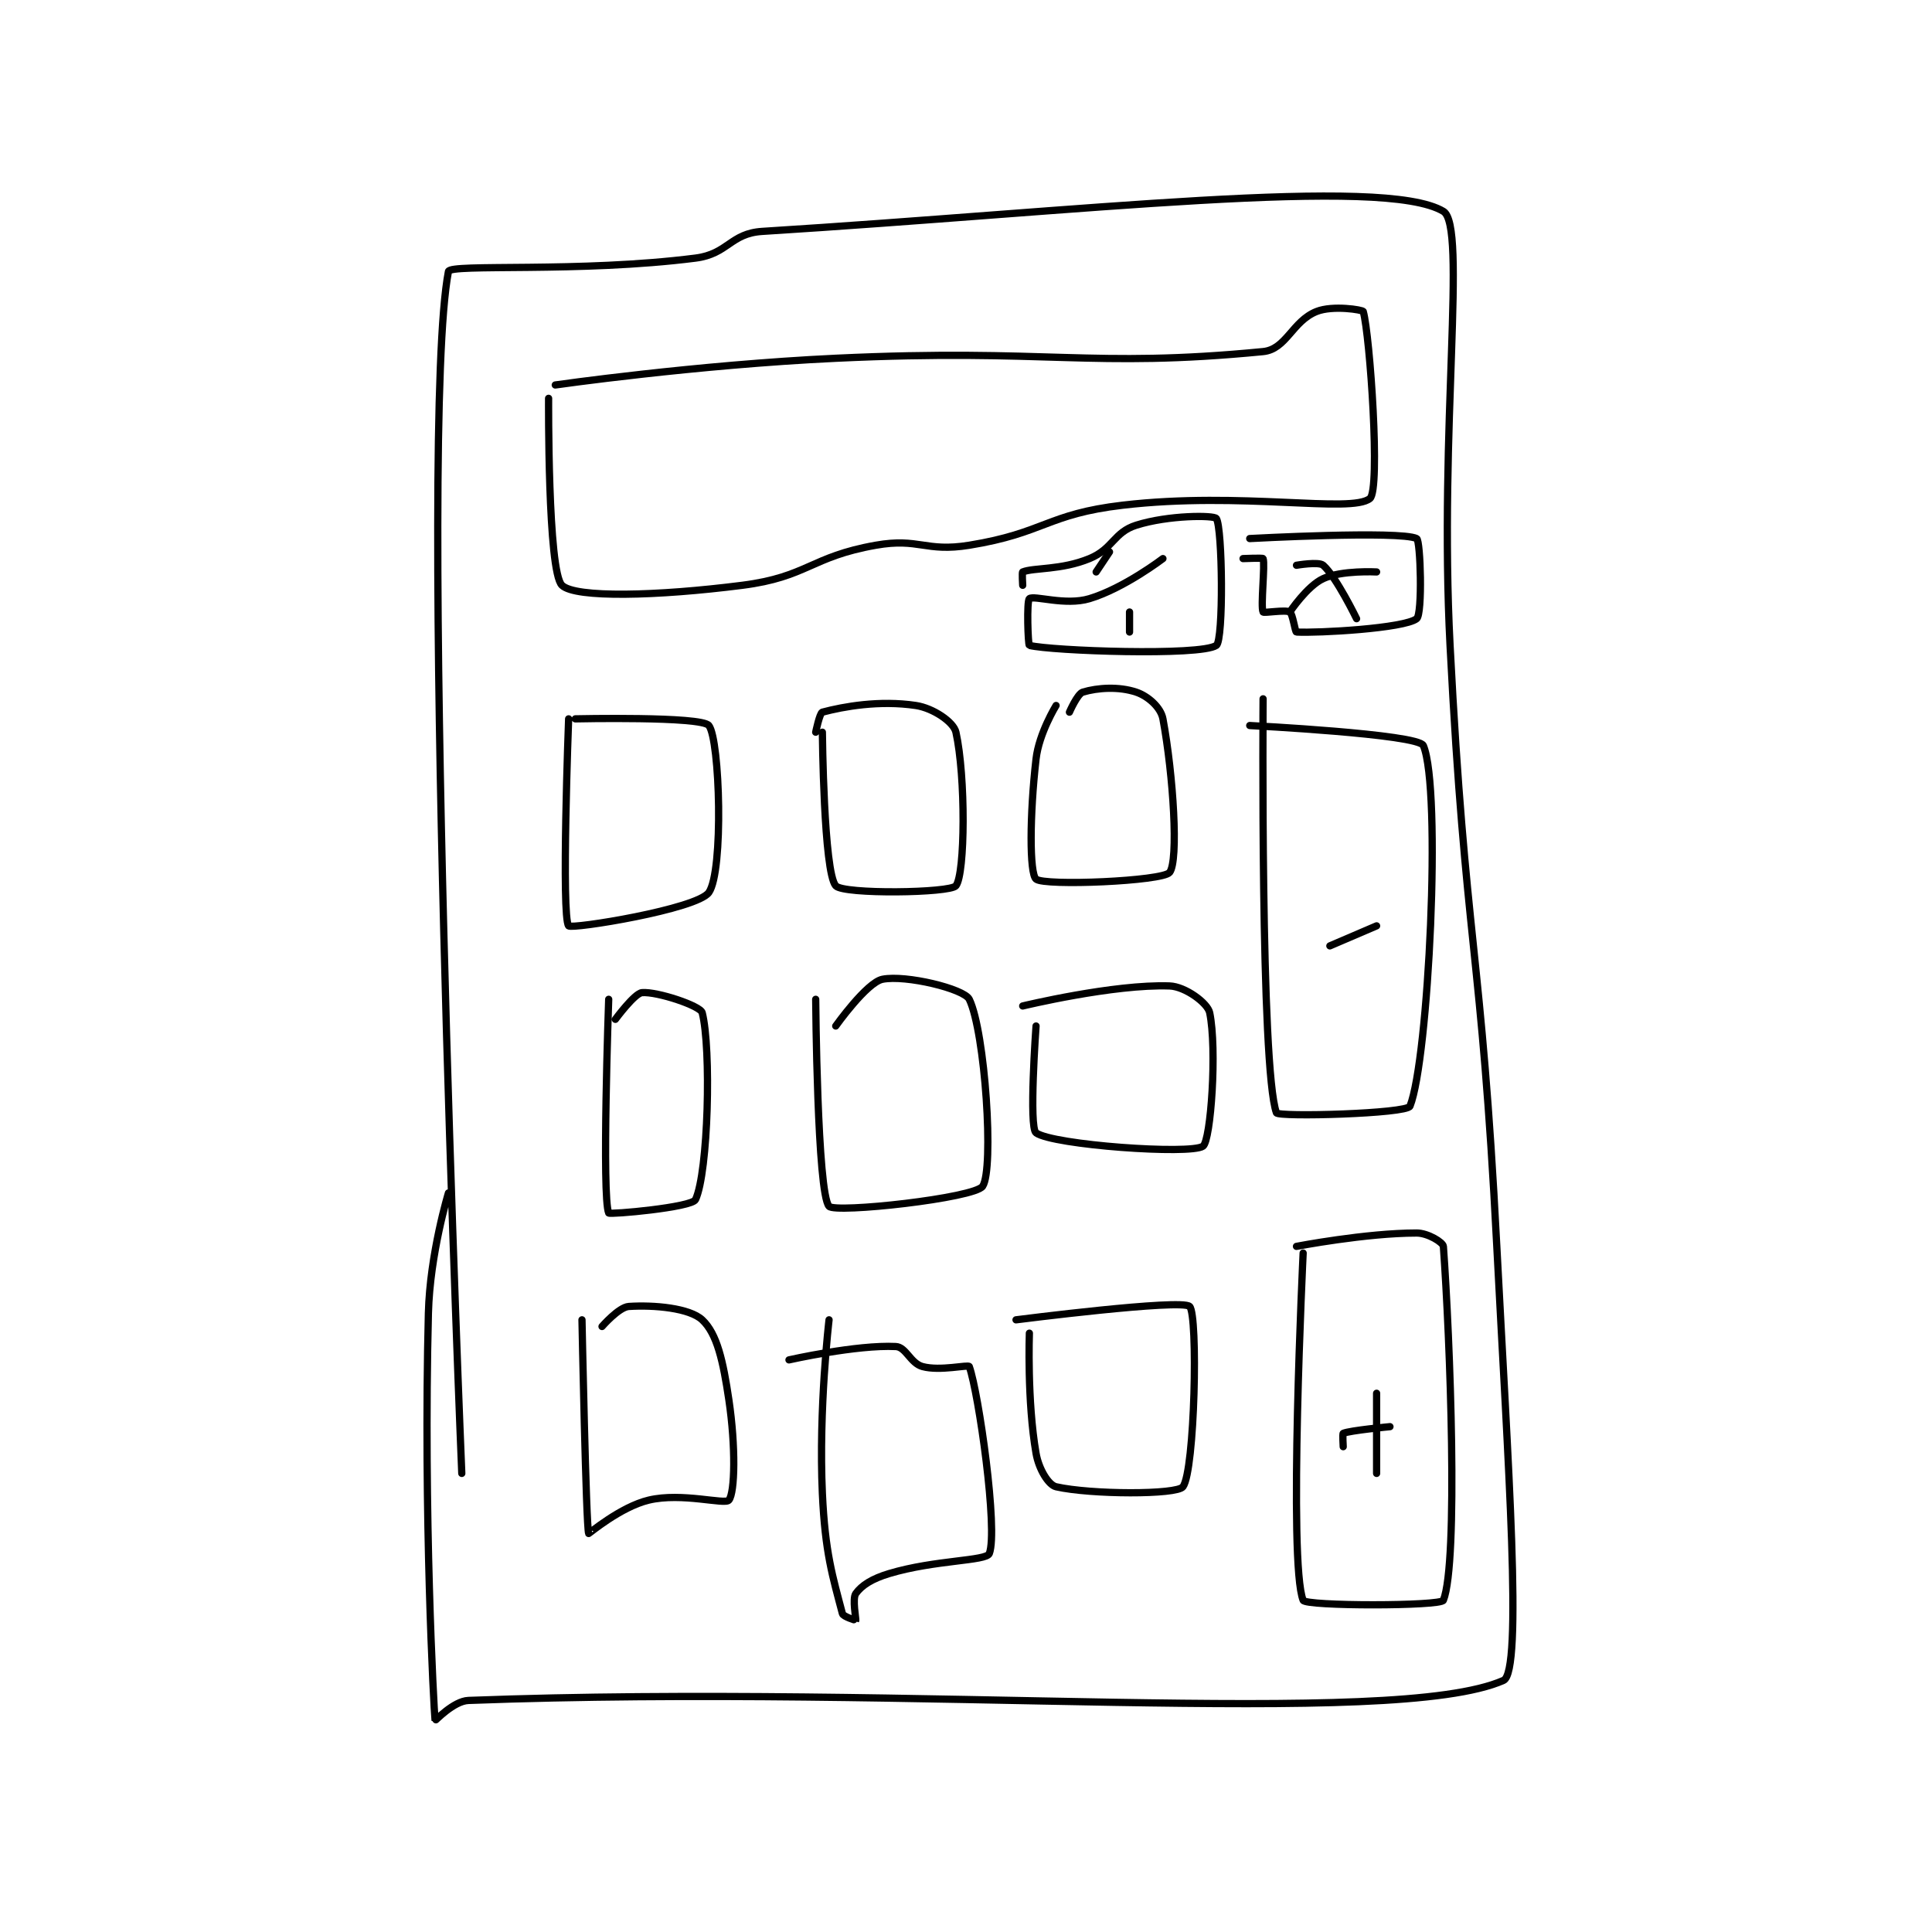 <?xml version="1.0" encoding="utf-8"?>
<!DOCTYPE svg PUBLIC "-//W3C//DTD SVG 1.1//EN" "http://www.w3.org/Graphics/SVG/1.1/DTD/svg11.dtd">
<svg viewBox="0 0 800 800" preserveAspectRatio="xMinYMin meet" xmlns="http://www.w3.org/2000/svg" version="1.1">
<g fill="none" stroke="black" stroke-linecap="round" stroke-linejoin="round" stroke-width="1.085">
<g transform="translate(177.393,87.52) scale(2.765) translate(-184,-169.133)">
<path id="0" d="M189 358.133 C189 358.133 182.472 201.681 187 178.133 C187.23 176.938 206.627 178.351 224 176.133 C228.901 175.508 229.202 172.433 234 172.133 C281.837 169.143 327.063 163.754 336 169.133 C339.579 171.288 335.329 201.757 337 234.133 C339.321 279.107 341.679 279.16 344 324.133 C345.671 356.51 347.921 387.844 345 389.133 C328.518 396.411 257.51 389.602 190 392.133 C187.775 392.217 185.008 395.21 185 395.133 C184.805 393.247 183.241 364.103 184 334.133 C184.225 325.249 187 316.133 187 316.133 "/>
<path id="1" d="M202 197.133 C202 197.133 201.845 223.052 204 225.133 C206.005 227.069 218.271 226.758 231 225.133 C240.79 223.883 241.215 220.86 251 219.133 C257.505 217.985 258.398 220.204 265 219.133 C276.304 217.3 276.61 214.462 288 213.133 C305.838 211.052 322.184 214.402 325 212.133 C326.606 210.84 325.002 187.64 324 184.133 C323.929 183.885 319.444 183.156 317 184.133 C313.369 185.586 312.479 189.795 309 190.133 C283.018 192.659 276.852 189.631 245 191.133 C224.019 192.123 203 195.133 203 195.133 "/>
<path id="2" d="M205 245.133 C205 245.133 203.882 274.749 205 276.133 C205.431 276.668 224.245 273.64 226 271.133 C228.227 267.952 227.665 248.298 226 246.133 C224.909 244.715 206 245.133 206 245.133 "/>
<path id="3" d="M243 247.133 C243 247.133 243.192 268.054 245 270.133 C246.144 271.449 262.145 271.225 263 270.133 C264.395 268.35 264.472 253.756 263 247.133 C262.659 245.598 259.586 243.521 257 243.133 C251.572 242.319 246.185 243.284 243 244.133 C242.598 244.24 242 247.133 242 247.133 "/>
<path id="4" d="M278 243.133 C278 243.133 275.445 247.273 275 251.133 C274.039 259.459 273.998 268.281 275 269.133 C276.254 270.2 293.963 269.444 295 268.133 C296.369 266.404 295.566 253.589 294 245.133 C293.68 243.404 291.748 241.716 290 241.133 C287.377 240.259 284.217 240.468 282 241.133 C281.196 241.375 280 244.133 280 244.133 "/>
<path id="5" d="M211 287.133 C211 287.133 209.951 316.712 211 319.133 C211.119 319.408 223.455 318.3 224 317.133 C225.922 313.015 226.379 294.478 225 289.133 C224.735 288.108 218.282 285.958 216 286.133 C214.879 286.22 212 290.133 212 290.133 "/>
<path id="6" d="M242 287.133 C242 287.133 242.221 316.141 244 318.133 C244.952 319.199 265.792 316.917 267 315.133 C268.732 312.576 267.376 292.044 265 287.133 C264.238 285.558 255.489 283.436 252 284.133 C249.637 284.606 245 291.133 245 291.133 "/>
<path id="7" d="M275 291.133 C275 291.133 273.894 306.337 275 307.133 C277.538 308.96 298.122 310.433 300 309.133 C301.181 308.316 302.13 294.557 301 289.133 C300.7 287.695 297.347 285.217 295 285.133 C286.635 284.835 273 288.133 273 288.133 "/>
<path id="8" d="M207 335.133 C207 335.133 207.613 366.089 208 367.133 C208.02 367.187 212.766 363.142 217 362.133 C221.986 360.946 228.415 362.865 229 362.133 C229.915 360.99 230.032 354.101 229 347.133 C228.133 341.284 227.227 337.212 225 335.133 C223.115 333.374 217.816 332.879 214 333.133 C212.525 333.232 210 336.133 210 336.133 "/>
<path id="9" d="M244 335.133 C244 335.133 242.423 348.449 243 361.133 C243.403 369.997 244.542 373.593 246 379.133 C246.118 379.583 247.994 380.142 248 380.133 C248.071 380.028 247.458 376.893 248 376.133 C248.891 374.886 250.449 373.899 253 373.133 C259.875 371.071 267.559 371.272 268 370.133 C269.343 366.663 266.409 346.079 265 342.133 C264.879 341.794 260.639 342.853 258 342.133 C256.184 341.638 255.53 339.21 254 339.133 C248.139 338.84 238 341.133 238 341.133 "/>
<path id="10" d="M274 337.133 C274 337.133 273.638 347.301 275 355.133 C275.414 357.513 276.872 359.877 278 360.133 C283.18 361.311 296.095 361.355 297 360.133 C298.784 357.726 299.277 334.41 298 333.133 C296.821 331.955 272 335.133 272 335.133 "/>
<path id="11" d="M309 242.133 C309 242.133 308.586 297.439 311 304.133 C311.239 304.796 330.542 304.279 331 303.133 C333.79 296.158 335.76 255.69 333 249.133 C332.276 247.413 307 246.133 307 246.133 "/>
<path id="12" d="M315 325.133 C315 325.133 312.743 371.545 315 377.133 C315.368 378.045 335.644 378.032 336 377.133 C338.269 371.407 337.004 337.936 336 324.133 C335.957 323.537 333.692 322.133 332 322.133 C324.386 322.133 314 324.133 314 324.133 "/>
<path id="13" d="M326 346.133 L326 358.133 "/>
<path id="14" d="M321 354.133 C321 354.133 320.882 352.184 321 352.133 C322.022 351.695 328 351.133 328 351.133 "/>
<path id="15" d="M319 279.133 L326 276.133 "/>
<path id="16" d="M306 221.133 C306 221.133 308.954 221.01 309 221.133 C309.329 222.01 308.6 228.333 309 229.133 C309.1 229.333 312.363 228.751 313 229.133 C313.446 229.401 313.789 232.122 314 232.133 C317.263 232.305 330.122 231.594 332 230.133 C332.896 229.436 332.585 218.414 332 218.133 C329.46 216.914 307 218.133 307 218.133 "/>
<path id="17" d="M326 223.133 C326 223.133 320.792 222.845 318 224.133 C315.589 225.246 313 229.133 313 229.133 "/>
<path id="18" d="M314 222.133 C314 222.133 317.346 221.552 318 222.133 C319.98 223.893 323 230.133 323 230.133 "/>
<path id="19" d="M294 221.133 C294 221.133 288.176 225.58 283 227.133 C279.36 228.225 274.701 226.588 274 227.133 C273.576 227.463 273.794 234.082 274 234.133 C277.294 234.957 299.603 235.76 302 234.133 C303.103 233.385 302.922 216.516 302 215.133 C301.66 214.624 294.839 214.605 290 216.133 C286.629 217.198 286.539 219.676 283 221.133 C278.771 222.875 274.665 222.467 273 223.133 C272.877 223.183 273 225.133 273 225.133 "/>
<path id="20" d="M286 220.133 L284 223.133 "/>
<path id="21" d="M289 229.133 L289 232.133 "/>
</g>
</g>
</svg>
